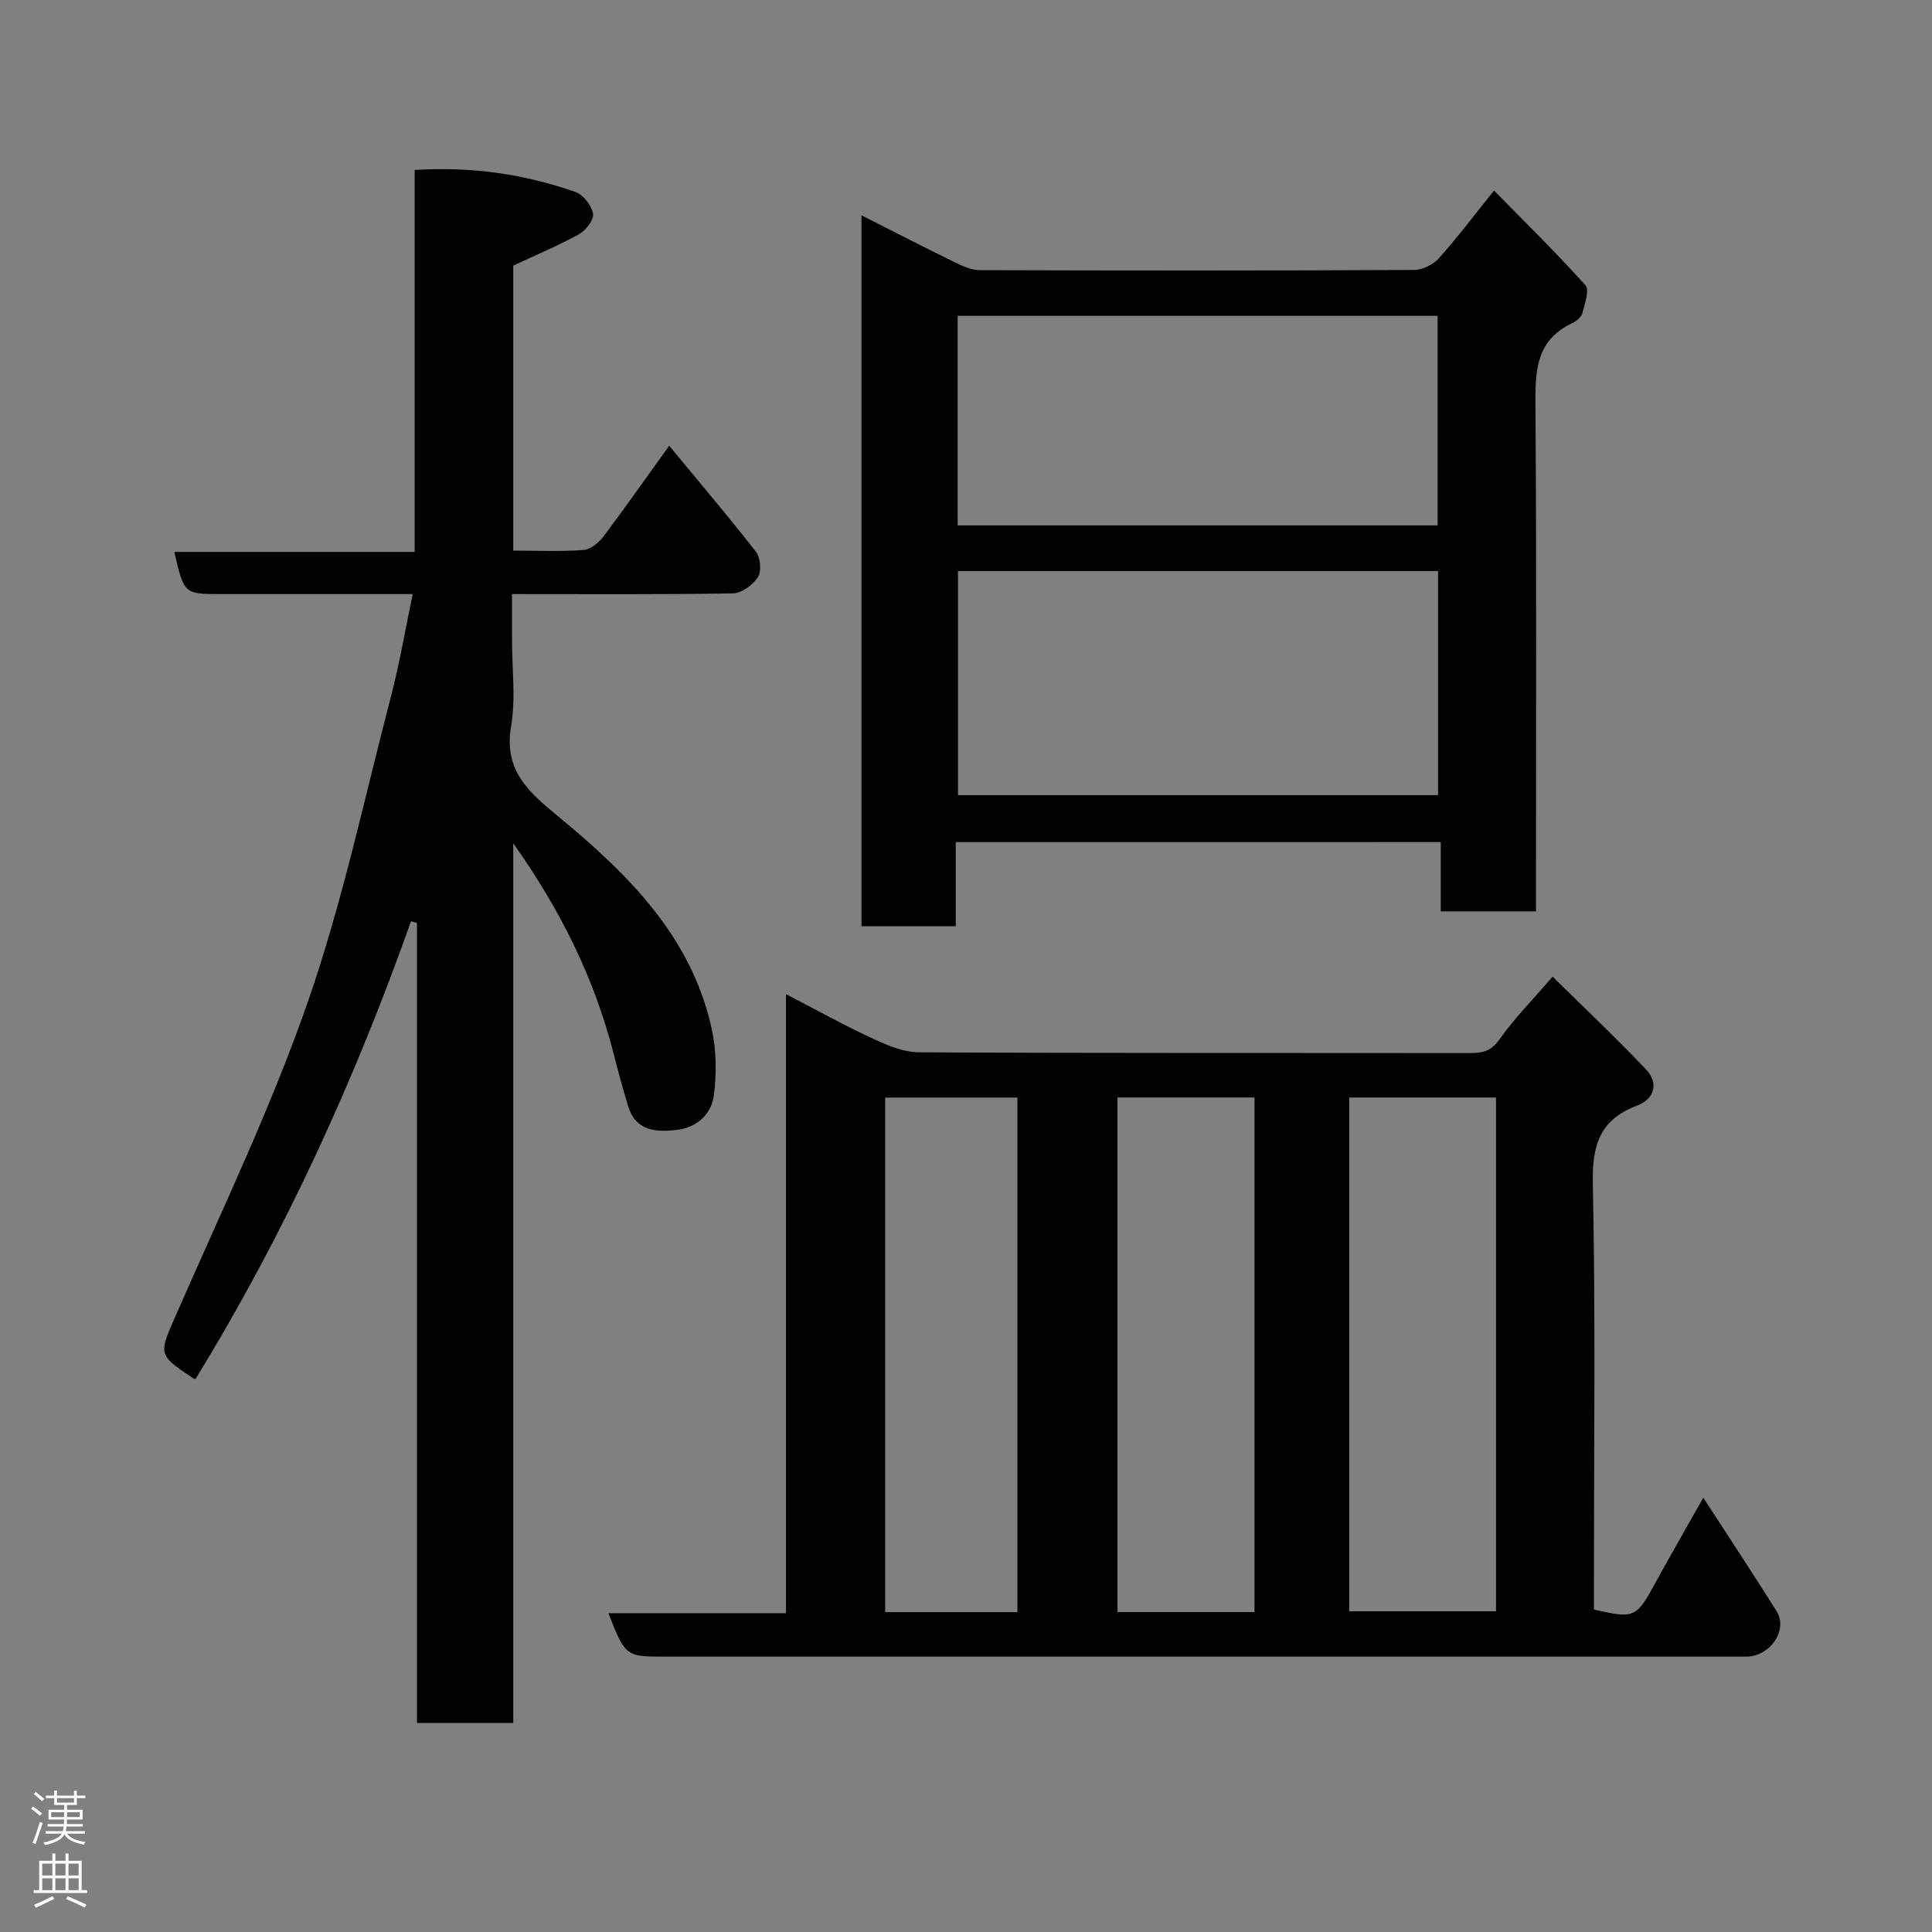 <svg enable-background="new 0 0 400 400" viewBox="0 0 400 400" xmlns="http://www.w3.org/2000/svg"><rect x="0" y="0" width="400" height="400" fill="#808080" stroke="none"/><g fill="#010103"><path d="m125.95 333.99h36.78c0-42.53 0-84.78 0-128.16 6.47 3.35 12.08 6.48 17.9 9.17 3.02 1.4 6.4 2.85 9.62 2.87 38 .2 76 .11 114 .16 2.58 0 4.42-.32 6.15-2.77 3.01-4.27 6.73-8.04 11.05-13.06 6.45 6.36 13.06 12.6 19.31 19.18 2.76 2.91 1.76 6.17-1.85 7.54-7.63 2.89-9.29 8.06-9.13 15.96.57 27.65.22 55.33.22 82.99v5.37c8.45 1.92 8.76 1.73 12.74-5.55 3.13-5.72 6.4-11.37 9.91-17.61 5.18 7.99 10.26 15.68 15.17 23.49 2.45 3.9-1.33 9.42-6.33 9.42-56.33.01-112.67 0-169 0-18.17 0-36.33 0-54.5 0-8.48.01-8.48.01-12.04-9zm153.4-106.76v106.37h30.39c0-35.65 0-70.9 0-106.37-10.19 0-20.12 0-30.39 0zm-47.99-.01v106.54h28.37c0-35.6 0-70.96 0-106.54-9.53 0-18.79 0-28.37 0zm-20.72 106.56c0-35.8 0-71.16 0-106.54-9.29 0-18.22 0-27.37 0v106.54z"/><path d="m138.55 92.29c6.36 7.7 12.33 14.71 17.97 21.97.93 1.2 1.17 4 .4 5.21-1.02 1.61-3.34 3.34-5.13 3.38-14.99.26-29.98.15-45.79.15v9.39c0 6 .8 12.14-.18 17.97-1.56 9.22 3.62 13.61 9.86 18.76 14.27 11.78 27.46 24.74 31.66 43.82.98 4.45 1.05 9.3.46 13.83-.51 3.93-3.54 6.71-7.77 7.18-4.28.48-8.44.19-9.99-4.94-1.13-3.73-2.13-7.49-3.1-11.26-3.98-15.32-10.84-29.27-20.68-43.16v182.14c-6.92 0-13.19 0-19.93 0 0-55.16 0-110.4 0-165.64-.41-.12-.82-.24-1.23-.36-11.71 33.05-26.2 64.77-44.59 94.73-.02 0-.32.03-.51-.1-7.53-5.03-7.17-4.87-3.26-13.8 9.28-21.19 19.33-42.15 26.93-63.95 7.2-20.67 11.76-42.28 17.3-63.52 1.76-6.74 2.91-13.63 4.48-21.09-12.32 0-23.95 0-35.58 0-1.33 0-2.67 0-4 0-7.77 0-7.77 0-9.78-8.73h49.76c0-26.56 0-52.62 0-79.08 11.78-.74 22.7.85 33.28 4.55 1.62.57 3.34 2.78 3.65 4.48.23 1.24-1.47 3.47-2.86 4.25-4.36 2.41-8.98 4.33-13.66 6.52v59.01c4.99 0 9.79.22 14.55-.13 1.46-.11 3.17-1.52 4.14-2.8 4.47-5.96 8.77-12.08 13.6-18.78z"/><path d="m197.88 174.35v17.41c-6.63 0-12.9 0-19.52 0 0-48.74 0-97.46 0-147.18 6.69 3.38 13.08 6.67 19.54 9.83 1.54.75 3.29 1.52 4.94 1.52 29.99.09 59.97.11 89.96-.04 1.74-.01 3.93-1.12 5.12-2.44 3.72-4.13 7.06-8.6 11.41-14 6.37 6.5 12.86 12.86 18.92 19.61.87.97-.13 3.84-.62 5.73-.22.83-1.21 1.69-2.07 2.09-7.83 3.65-7.71 10.37-7.66 17.67.24 32.82.11 65.63.11 98.45v5.69c-6.64 0-12.9 0-19.72 0 0-4.56 0-9.28 0-14.35-33.6.01-66.64.01-100.41.01zm.46-56.12v46.39h99.4c0-15.64 0-30.9 0-46.39-33.16 0-66.08 0-99.4 0zm99.3-9.45c0-14.78 0-29.16 0-43.39-33.4 0-66.43 0-99.37 0v43.39z"/></g><path d="m6.44 374.46.42-.45c.65.47 1.27.95 1.85 1.44l-.45.49c-.65-.56-1.25-1.06-1.82-1.48m.93 7.33-.63-.26c.55-1.36 1.05-2.8 1.52-4.33.19.1.38.19.59.27-.46 1.29-.95 2.73-1.48 4.32m-.38-10.38.44-.42c.43.34 1.01.82 1.74 1.44l-.49.49c-.53-.51-1.09-1.01-1.69-1.51m2.5.35h1.72v-1.04h.59v1.04h3.52v-1.04h.59v1.04h1.75v.53h-1.75v1.42h-2.03v.97h3.22v2.03h-3.24c0 .35-.01.66-.03.93h3.32v.53h-3.37c-.03.27-.08.58-.15.94h3.96v.53h-3.71c.67.92 1.93 1.48 3.79 1.68-.13.24-.23.44-.29.59-2.13-.38-3.48-1.08-4.04-2.12-.43.97-1.77 1.72-4.03 2.23-.09-.19-.2-.37-.33-.55 2.1-.42 3.37-1.03 3.81-1.83h-3.36v-.53h3.58c.08-.29.13-.61.16-.94h-3.33v-.53h3.39c.02-.27.04-.58.04-.93h-3.23v-2.03h3.25v-.97h-2.07v-1.42h-1.73zm1.12 3.44v1h2.65c.01-.3.02-.44.01-.4v-.25-.35zm1.19-2h3.52v-.91h-3.52zm4.71 2h-2.63v.59c0 .16-.01.28-.01.4h2.64z" fill="#fcfafa"/><path d="m13.56 383.74h.63v1.52h2.72v6.07h1.13v.6h-11.06v-.6h1.13v-6.07h2.73v-1.52h.63v1.52h2.1v-1.52zm-2.69 8.83.38.56c-1.24.63-2.53 1.25-3.85 1.85-.1-.21-.21-.42-.34-.63 1.36-.55 2.63-1.15 3.81-1.78m-2.13-4.27h2.1v-2.45h-2.1zm0 3.04h2.1v-2.46h-2.1zm2.72-3.04h2.1v-2.45h-2.1zm0 3.04h2.1v-2.46h-2.1zm6.07 3.6c-1.41-.71-2.7-1.3-3.86-1.78l.35-.56c1.45.62 2.75 1.19 3.88 1.72zm-1.25-9.09h-2.1v2.45h2.1zm-2.09 5.49h2.1v-2.46h-2.1z" fill="#fcfafa"/></svg>